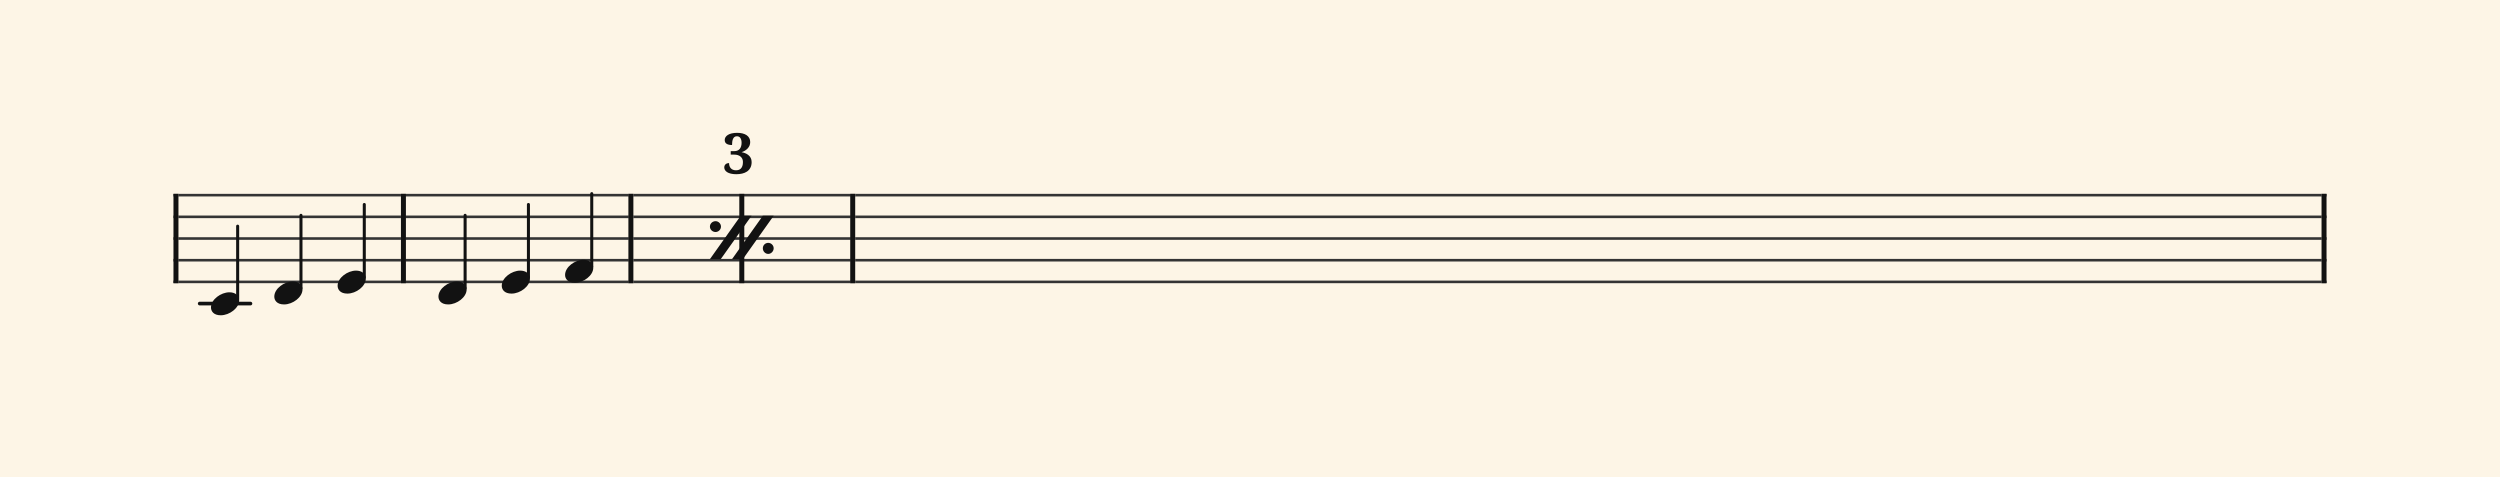 <svg xmlns="http://www.w3.org/2000/svg" version="1.1" xmlns:xlink="http://www.w3.org/1999/xlink" width="980" height="187" viewBox="0 0 980 187" shape-rendering="geometricPrecision" data-left="0" data-right="980.0000000000001" data-top="0" data-bottom="187"><g data-name="page" data-interval-between-stave-lines="8.5" data-font-color="#121212" data-left="0" data-right="980.0000000000001" data-top="0" data-bottom="187"><rect width="980" height="187" stroke="transparent" stroke-width="0.425" stroke-linejoin="" stroke-linecap="" fill="#FDF5E6" vector-effect="none" data-name="page-background" data-left="0" data-right="980" data-top="0" data-bottom="187"></rect><g data-name="pageWithoutBorder" data-left="0" data-right="980.0000000000001" data-top="49.944999999999126" data-bottom="123.59"><g data-name="measures" data-left="68" data-right="912.0000000000001" data-top="49.944999999999126" data-bottom="123.59" transform="translate(68, 0)"><g data-name="additionalStaveLinesOnPageLine" data-left="78.285" data-right="98.17500000000001" data-top="119" data-bottom="119"><line data-name="additionalStaveLine" x1="10.285" y1="119" x2="30.175" y2="119" stroke="#121212" stroke-width="1.445" stroke-linejoin="round" stroke-linecap="round" stroke-dasharray="" vector-effect="none" data-left="78.285" data-right="98.17500000000001" data-top="119" data-bottom="119"></line></g><g data-name="measure" ref-ids="measure-1,measure-1-1,line-1,every-measure-including-index-0,first-measure-including-index-0,simile-two-prev-measures-3" pointer-events="painted" data-left="68" data-right="159.12" data-top="75.99" data-bottom="123.59"><g data-name="startBarLine" ref-ids="opening-barline-1" pointer-events="painted" data-left="68" data-right="69.955" data-top="75.99" data-bottom="111.00999999999999"><g data-name="stavesPiece" data-left="68" data-right="69.955" data-top="75.99" data-bottom="111.00999999999999"><g data-name="stavePiece" data-left="68" data-right="69.955" data-top="75.99" data-bottom="111.00999999999999"><path d="M 0 -0.51 L 1.955 -0.51 L 1.955 0.51 L 0 0.51 L 0 -0.51 M 0 7.99 L 1.955 7.99 L 1.955 9.01 L 0 9.01 L 0 7.99 M 0 16.49 L 1.955 16.49 L 1.955 17.51 L 0 17.51 L 0 16.49 M 0 24.99 L 1.955 24.99 L 1.955 26.01 L 0 26.01 L 0 24.99 M 0 33.49 L 1.955 33.49 L 1.955 34.51 L 0 34.51 L 0 33.49" fill="#343434" fill-rule="evenodd" vector-effect="none" data-left="68" data-right="69.955" data-top="75.99" data-bottom="111.00999999999999" transform="translate(0, 76.5)"></path></g></g><polyline points="0 75.99 1.955 75.99 1.955 111.01 0 111.01" fill="#121212" fill-rule="evenodd" vector-effect="none" data-left="68" data-right="69.955" data-top="75.99" data-bottom="111.00999999999999"></polyline></g><g data-name="voicesWithStaveLines" data-left="69.955" data-right="157.165" data-top="75.99" data-bottom="123.59"><g data-name="stavesPiece" data-left="69.955" data-right="157.165" data-top="75.99" data-bottom="111.00999999999999"><g data-name="stavePiece" ref-ids="stave-lines-1-1,stave-1,stave-1-1,stave-1-1-1,stave-in-all-measures-on-line-1-1,all-staves-in-measure-1" pointer-events="painted" data-left="68" data-right="159.12" data-top="75.99" data-bottom="111.00999999999999"><path d="M 0 -0.51 L 87.21 -0.51 L 87.21 0.51 L 0 0.51 L 0 -0.51 M 0 7.99 L 87.21 7.99 L 87.21 9.01 L 0 9.01 L 0 7.99 M 0 16.49 L 87.21 16.49 L 87.21 17.51 L 0 17.51 L 0 16.49 M 0 24.99 L 87.21 24.99 L 87.21 26.01 L 0 26.01 L 0 24.99 M 0 33.49 L 87.21 33.49 L 87.21 34.51 L 0 34.51 L 0 33.49" fill="#343434" fill-rule="evenodd" vector-effect="none" data-left="69.955" data-right="157.165" data-top="75.99" data-bottom="111.00999999999999" transform="translate(1.955, 76.5)"></path></g></g><g data-name="voices" data-left="69.955" data-right="157.165" data-top="76.5" data-bottom="123.59"><g data-name="voicesBody" data-left="69.955" data-right="157.165" data-top="76.5" data-bottom="123.59"><g data-name="crossStaveUnit" data-left="82.705" data-right="93.755" data-top="88.655" data-bottom="123.59"><g data-name="crossVoiceUnitOnOneStave" data-left="82.705" data-right="93.755" data-top="88.655" data-bottom="123.59"><g data-name="singleUnit" ref-ids="all-units,all-units-on-line-1,unit-1-1-1-1,voice-1,voice-1-1,voice-1-1-1,voice-1-1-1-1,voice-in-measure-on-all-staves-1-1-1,voice-in-all-measures-and-on-all-staves-on-line-1-1" pointer-events="painted" data-left="82.705" data-right="93.755" data-top="88.655" data-bottom="123.59"><g data-name="singleUnitBodyParts" ref-ids="unit-1-1-1-1" pointer-events="painted" data-left="82.705" data-right="93.755" data-top="114.58" data-bottom="123.59"><g data-name="singleUnitBody" data-left="82.705" data-right="93.755" data-top="114.58" data-bottom="123.59"><g data-name="noteBody" ref-ids="note-1-1-1-1-1,note-with-index-1-1-1-1-1" pointer-events="painted" data-left="82.705" data-right="93.755" data-top="114.58" data-bottom="123.59"><path d="M 0 10.455 C 0 11.9 1.02 13.515 3.825 13.515 C 7.31 13.515 11.05 10.625 11.05 7.65 C 11.05 5.61 9.35 4.505 7.225 4.505 C 3.91 4.505 0 7.31 0 10.455 Z" fill="#121212" fill-rule="evenodd" vector-effect="none" data-left="82.705" data-right="93.755" data-top="114.58" data-bottom="123.59" transform="translate(14.705, 110.075)"></path></g></g></g><line data-name="stem" x1="25.16" y1="88.655" x2="25.16" y2="117.215" stroke="#121212" stroke-width="1.19" stroke-linejoin="round" stroke-linecap="round" stroke-dasharray="" vector-effect="none" ref-ids="stem-1-1-1-1" pointer-events="painted" data-left="93.16" data-right="93.16" data-top="88.655" data-bottom="117.215"></line></g></g></g><g data-name="crossStaveUnit" data-left="107.525" data-right="118.575" data-top="84.405" data-bottom="119.34"><g data-name="crossVoiceUnitOnOneStave" data-left="107.525" data-right="118.575" data-top="84.405" data-bottom="119.34"><g data-name="singleUnit" ref-ids="all-units,all-units-on-line-1,unit-1-1-1-2,voice-1,voice-1-1,voice-1-1-1,voice-1-1-1-1,voice-in-measure-on-all-staves-1-1-1,voice-in-all-measures-and-on-all-staves-on-line-1-1" pointer-events="painted" data-left="107.525" data-right="118.575" data-top="84.405" data-bottom="119.34"><g data-name="singleUnitBodyParts" ref-ids="unit-1-1-1-2" pointer-events="painted" data-left="107.525" data-right="118.575" data-top="110.33" data-bottom="119.34"><g data-name="singleUnitBody" data-left="107.525" data-right="118.575" data-top="110.33" data-bottom="119.34"><g data-name="noteBody" ref-ids="note-1-1-1-2-1,note-with-index-1-1-1-2-1" pointer-events="painted" data-left="107.525" data-right="118.575" data-top="110.33" data-bottom="119.34"><path d="M 0 10.455 C 0 11.9 1.02 13.515 3.825 13.515 C 7.31 13.515 11.05 10.625 11.05 7.65 C 11.05 5.61 9.35 4.505 7.225 4.505 C 3.91 4.505 0 7.31 0 10.455 Z" fill="#121212" fill-rule="evenodd" vector-effect="none" data-left="107.525" data-right="118.575" data-top="110.33" data-bottom="119.34" transform="translate(39.525, 105.825)"></path></g></g></g><line data-name="stem" x1="49.98" y1="84.405" x2="49.98" y2="112.965" stroke="#121212" stroke-width="1.19" stroke-linejoin="round" stroke-linecap="round" stroke-dasharray="" vector-effect="none" ref-ids="stem-1-1-1-2" pointer-events="painted" data-left="117.98" data-right="117.98" data-top="84.405" data-bottom="112.965"></line></g></g></g><g data-name="crossStaveUnit" data-left="132.345" data-right="143.39499999999998" data-top="80.155" data-bottom="115.09"><g data-name="crossVoiceUnitOnOneStave" data-left="132.345" data-right="143.39499999999998" data-top="80.155" data-bottom="115.09"><g data-name="singleUnit" ref-ids="all-units,all-units-on-line-1,unit-1-1-1-3,voice-1,voice-1-1,voice-1-1-1,voice-1-1-1-1,voice-in-measure-on-all-staves-1-1-1,voice-in-all-measures-and-on-all-staves-on-line-1-1" pointer-events="painted" data-left="132.345" data-right="143.39499999999998" data-top="80.155" data-bottom="115.09"><g data-name="singleUnitBodyParts" ref-ids="unit-1-1-1-3" pointer-events="painted" data-left="132.345" data-right="143.39499999999998" data-top="106.08" data-bottom="115.09"><g data-name="singleUnitBody" data-left="132.345" data-right="143.39499999999998" data-top="106.08" data-bottom="115.09"><g data-name="noteBody" ref-ids="note-1-1-1-3-1,note-with-index-1-1-1-3-1" pointer-events="painted" data-left="132.345" data-right="143.39499999999998" data-top="106.08" data-bottom="115.09"><path d="M 0 10.455 C 0 11.9 1.02 13.515 3.825 13.515 C 7.31 13.515 11.05 10.625 11.05 7.65 C 11.05 5.61 9.35 4.505 7.225 4.505 C 3.91 4.505 0 7.31 0 10.455 Z" fill="#121212" fill-rule="evenodd" vector-effect="none" data-left="132.345" data-right="143.39499999999998" data-top="106.08" data-bottom="115.09" transform="translate(64.345, 101.575)"></path></g></g></g><line data-name="stem" x1="74.8" y1="80.155" x2="74.8" y2="108.715" stroke="#121212" stroke-width="1.19" stroke-linejoin="round" stroke-linecap="round" stroke-dasharray="" vector-effect="none" ref-ids="stem-1-1-1-3" pointer-events="painted" data-left="142.8" data-right="142.8" data-top="80.155" data-bottom="108.715"></line></g></g></g></g></g></g><g data-name="barLine" ref-ids="closing-barline-1" pointer-events="painted" data-left="157.165" data-right="159.12" data-top="75.99" data-bottom="111.00999999999999"><g data-name="stavesPiece" data-left="157.165" data-right="159.12" data-top="75.99" data-bottom="111.00999999999999"><g data-name="stavePiece" data-left="157.165" data-right="159.12" data-top="75.99" data-bottom="111.00999999999999"><path d="M 0 -0.51 L 1.955 -0.51 L 1.955 0.51 L 0 0.51 L 0 -0.51 M 0 7.99 L 1.955 7.99 L 1.955 9.01 L 0 9.01 L 0 7.99 M 0 16.49 L 1.955 16.49 L 1.955 17.51 L 0 17.51 L 0 16.49 M 0 24.99 L 1.955 24.99 L 1.955 26.01 L 0 26.01 L 0 24.99 M 0 33.49 L 1.955 33.49 L 1.955 34.51 L 0 34.51 L 0 33.49" fill="#343434" fill-rule="evenodd" vector-effect="none" data-left="157.165" data-right="159.12" data-top="75.99" data-bottom="111.00999999999999" transform="translate(89.165, 76.5)"></path></g></g><polyline points="91.12 75.99 89.165 75.99 89.165 111.01 91.12 111.01" fill="#121212" fill-rule="evenodd" vector-effect="none" data-left="157.165" data-right="159.12" data-top="75.99" data-bottom="111.00999999999999"></polyline></g></g><g data-name="measure" ref-ids="measure-2,measure-1-2,line-1,every-measure,every-measure-including-index-0,simile-two-prev-measures-3" pointer-events="painted" data-left="159.12" data-right="248.28500000000005" data-top="75.905" data-bottom="119.34"><g data-name="voicesWithStaveLines" data-left="159.12" data-right="246.33000000000004" data-top="75.905" data-bottom="119.34"><g data-name="stavesPiece" data-left="159.12" data-right="246.33000000000004" data-top="75.99" data-bottom="111.00999999999999"><g data-name="stavePiece" ref-ids="stave-lines-2-1,stave-1,stave-2-1,stave-1-2-1,stave-in-all-measures-on-line-1-1,all-staves-in-measure-2" pointer-events="painted" data-left="159.12" data-right="248.28500000000005" data-top="75.99" data-bottom="111.00999999999999"><path d="M 0 -0.51 L 87.21 -0.51 L 87.21 0.51 L 0 0.51 L 0 -0.51 M 0 7.99 L 87.21 7.99 L 87.21 9.01 L 0 9.01 L 0 7.99 M 0 16.49 L 87.21 16.49 L 87.21 17.51 L 0 17.51 L 0 16.49 M 0 24.99 L 87.21 24.99 L 87.21 26.01 L 0 26.01 L 0 24.99 M 0 33.49 L 87.21 33.49 L 87.21 34.51 L 0 34.51 L 0 33.49" fill="#343434" fill-rule="evenodd" vector-effect="none" data-left="159.12" data-right="246.33000000000004" data-top="75.99" data-bottom="111.00999999999999" transform="translate(91.12, 76.5)"></path></g></g><g data-name="voices" data-left="159.12" data-right="246.33000000000004" data-top="75.905" data-bottom="119.34"><g data-name="voicesBody" data-left="159.12" data-right="246.33000000000004" data-top="75.905" data-bottom="119.34"><g data-name="crossStaveUnit" data-left="171.87" data-right="182.92" data-top="84.405" data-bottom="119.34"><g data-name="crossVoiceUnitOnOneStave" data-left="171.87" data-right="182.92" data-top="84.405" data-bottom="119.34"><g data-name="singleUnit" ref-ids="all-units,all-units-on-line-1,unit-2-1-1-1,voice-1,voice-1-1,voice-2-1-1,voice-1-2-1-1,voice-in-measure-on-all-staves-1-2-1,voice-in-all-measures-and-on-all-staves-on-line-1-1" pointer-events="painted" data-left="171.87" data-right="182.92" data-top="84.405" data-bottom="119.34"><g data-name="singleUnitBodyParts" ref-ids="unit-2-1-1-1" pointer-events="painted" data-left="171.87" data-right="182.92" data-top="110.33" data-bottom="119.34"><g data-name="singleUnitBody" data-left="171.87" data-right="182.92" data-top="110.33" data-bottom="119.34"><g data-name="noteBody" ref-ids="note-2-1-1-1-1,note-with-index-2-1-1-1-1" pointer-events="painted" data-left="171.87" data-right="182.92" data-top="110.33" data-bottom="119.34"><path d="M 0 10.455 C 0 11.9 1.02 13.515 3.825 13.515 C 7.31 13.515 11.05 10.625 11.05 7.65 C 11.05 5.61 9.35 4.505 7.225 4.505 C 3.91 4.505 0 7.31 0 10.455 Z" fill="#121212" fill-rule="evenodd" vector-effect="none" data-left="171.87" data-right="182.92" data-top="110.33" data-bottom="119.34" transform="translate(103.87, 105.825)"></path></g></g></g><line data-name="stem" x1="114.325" y1="84.405" x2="114.325" y2="112.965" stroke="#121212" stroke-width="1.19" stroke-linejoin="round" stroke-linecap="round" stroke-dasharray="" vector-effect="none" ref-ids="stem-2-1-1-1" pointer-events="painted" data-left="182.325" data-right="182.325" data-top="84.405" data-bottom="112.965"></line></g></g></g><g data-name="crossStaveUnit" data-left="196.69" data-right="207.74" data-top="80.155" data-bottom="115.09"><g data-name="crossVoiceUnitOnOneStave" data-left="196.69" data-right="207.74" data-top="80.155" data-bottom="115.09"><g data-name="singleUnit" ref-ids="all-units,all-units-on-line-1,unit-2-1-1-2,voice-1,voice-1-1,voice-2-1-1,voice-1-2-1-1,voice-in-measure-on-all-staves-1-2-1,voice-in-all-measures-and-on-all-staves-on-line-1-1" pointer-events="painted" data-left="196.69" data-right="207.74" data-top="80.155" data-bottom="115.09"><g data-name="singleUnitBodyParts" ref-ids="unit-2-1-1-2" pointer-events="painted" data-left="196.69" data-right="207.74" data-top="106.08" data-bottom="115.09"><g data-name="singleUnitBody" data-left="196.69" data-right="207.74" data-top="106.08" data-bottom="115.09"><g data-name="noteBody" ref-ids="note-2-1-1-2-1,note-with-index-2-1-1-2-1" pointer-events="painted" data-left="196.69" data-right="207.74" data-top="106.08" data-bottom="115.09"><path d="M 0 10.455 C 0 11.9 1.02 13.515 3.825 13.515 C 7.31 13.515 11.05 10.625 11.05 7.65 C 11.05 5.61 9.35 4.505 7.225 4.505 C 3.91 4.505 0 7.31 0 10.455 Z" fill="#121212" fill-rule="evenodd" vector-effect="none" data-left="196.69" data-right="207.74" data-top="106.08" data-bottom="115.09" transform="translate(128.69, 101.575)"></path></g></g></g><line data-name="stem" x1="139.145" y1="80.155" x2="139.145" y2="108.715" stroke="#121212" stroke-width="1.19" stroke-linejoin="round" stroke-linecap="round" stroke-dasharray="" vector-effect="none" ref-ids="stem-2-1-1-2" pointer-events="painted" data-left="207.145" data-right="207.145" data-top="80.155" data-bottom="108.715"></line></g></g></g><g data-name="crossStaveUnit" data-left="221.51000000000002" data-right="232.56000000000003" data-top="75.905" data-bottom="110.84"><g data-name="crossVoiceUnitOnOneStave" data-left="221.51000000000002" data-right="232.56000000000003" data-top="75.905" data-bottom="110.84"><g data-name="singleUnit" ref-ids="all-units,all-units-on-line-1,unit-2-1-1-3,voice-1,voice-1-1,voice-2-1-1,voice-1-2-1-1,voice-in-measure-on-all-staves-1-2-1,voice-in-all-measures-and-on-all-staves-on-line-1-1" pointer-events="painted" data-left="221.51000000000002" data-right="232.56000000000003" data-top="75.905" data-bottom="110.84"><g data-name="singleUnitBodyParts" ref-ids="unit-2-1-1-3" pointer-events="painted" data-left="221.51000000000002" data-right="232.56000000000003" data-top="101.83" data-bottom="110.84"><g data-name="singleUnitBody" data-left="221.51000000000002" data-right="232.56000000000003" data-top="101.83" data-bottom="110.84"><g data-name="noteBody" ref-ids="note-2-1-1-3-1,note-with-index-2-1-1-3-1" pointer-events="painted" data-left="221.51000000000002" data-right="232.56000000000003" data-top="101.83" data-bottom="110.84"><path d="M 0 10.455 C 0 11.9 1.02 13.515 3.825 13.515 C 7.31 13.515 11.05 10.625 11.05 7.65 C 11.05 5.61 9.35 4.505 7.225 4.505 C 3.91 4.505 0 7.31 0 10.455 Z" fill="#121212" fill-rule="evenodd" vector-effect="none" data-left="221.51000000000002" data-right="232.56000000000003" data-top="101.83" data-bottom="110.84" transform="translate(153.51, 97.325)"></path></g></g></g><line data-name="stem" x1="163.965" y1="75.905" x2="163.965" y2="104.465" stroke="#121212" stroke-width="1.19" stroke-linejoin="round" stroke-linecap="round" stroke-dasharray="" vector-effect="none" ref-ids="stem-2-1-1-3" pointer-events="painted" data-left="231.96500000000003" data-right="231.96500000000003" data-top="75.905" data-bottom="104.465"></line></g></g></g></g></g></g><g data-name="barLine" ref-ids="closing-barline-2" pointer-events="painted" data-left="246.33000000000004" data-right="248.28500000000005" data-top="75.99" data-bottom="111.00999999999999"><g data-name="stavesPiece" data-left="246.33000000000004" data-right="248.28500000000005" data-top="75.99" data-bottom="111.00999999999999"><g data-name="stavePiece" data-left="246.33000000000004" data-right="248.28500000000005" data-top="75.99" data-bottom="111.00999999999999"><path d="M 0 -0.51 L 1.955 -0.51 L 1.955 0.51 L 0 0.51 L 0 -0.51 M 0 7.99 L 1.955 7.99 L 1.955 9.01 L 0 9.01 L 0 7.99 M 0 16.49 L 1.955 16.49 L 1.955 17.51 L 0 17.51 L 0 16.49 M 0 24.99 L 1.955 24.99 L 1.955 26.01 L 0 26.01 L 0 24.99 M 0 33.49 L 1.955 33.49 L 1.955 34.51 L 0 34.51 L 0 33.49" fill="#343434" fill-rule="evenodd" vector-effect="none" data-left="246.33000000000004" data-right="248.28500000000005" data-top="75.99" data-bottom="111.00999999999999" transform="translate(178.33, 76.5)"></path></g></g><polyline points="180.285 75.99 178.33 75.99 178.33 111.01 180.285 111.01" fill="#121212" fill-rule="evenodd" vector-effect="none" data-left="246.33000000000004" data-right="248.28500000000005" data-top="75.99" data-bottom="111.00999999999999"></polyline></g></g><g data-name="measure" ref-ids="measure-3,measure-1-3,line-1,every-measure,every-measure-including-index-0" pointer-events="painted" data-left="248.28500000000005" data-right="335.24000000000007" data-top="49.944999999999126" data-bottom="111.00999999999999"><g data-name="simile" data-left="248.28500000000005" data-right="333.2850000000001" data-top="49.944999999999126" data-bottom="111.00999999999999"><g data-name="stavesPiece" data-left="248.28500000000005" data-right="333.2850000000001" data-top="75.99" data-bottom="111.00999999999999"><g data-name="stavePiece" ref-ids="stave-lines-3-1,stave-1,stave-3-1,stave-NaN-NaN-1,stave-in-all-measures-on-line-NaN-1,all-staves-in-measure-3" pointer-events="painted" data-left="248.28500000000005" data-right="333.2850000000001" data-top="75.99" data-bottom="111.00999999999999"><path d="M 0 -0.51 L 85 -0.51 L 85 0.51 L 0 0.51 L 0 -0.51 M 0 7.99 L 85 7.99 L 85 9.01 L 0 9.01 L 0 7.99 M 0 16.49 L 85 16.49 L 85 17.51 L 0 17.51 L 0 16.49 M 0 24.99 L 85 24.99 L 85 26.01 L 0 26.01 L 0 24.99 M 0 33.49 L 85 33.49 L 85 34.51 L 0 34.51 L 0 33.49" fill="#343434" fill-rule="evenodd" vector-effect="none" data-left="248.28500000000005" data-right="333.2850000000001" data-top="75.99" data-bottom="111.00999999999999" transform="translate(180.285, 76.5)"></path></g></g><g data-name="simile" ref-ids="simile-3" pointer-events="painted" data-left="278.2900000000001" data-right="303.2800000000001" data-top="84.575" data-bottom="101.575" transform="translate(30.005, 0)"><g data-name="mixedSimile" data-left="278.2900000000001" data-right="303.2800000000001" data-top="84.575" data-bottom="101.575"><path d="M 16.32 8.5 L 12.07 8.5 L 0 25.5 L 4.25 25.5 Z M 24.99 8.5 L 20.74 8.5 L 8.67 25.5 L 12.92 25.5 Z M 4.335 12.75 C 4.335 11.56 3.315 10.625 2.21 10.625 C 1.02 10.625 0 11.56 0 12.75 C 0 13.94 1.02 14.875 2.21 14.875 C 3.315 14.875 4.335 13.94 4.335 12.75 Z M 24.99 21.25 C 24.99 20.06 23.97 19.125 22.865 19.125 C 21.675 19.125 20.74 20.06 20.74 21.25 C 20.74 22.44 21.675 23.46 22.865 23.46 C 23.97 23.46 24.99 22.44 24.99 21.25 Z" fill="#121212" fill-rule="evenodd" vector-effect="none" data-left="278.2900000000001" data-right="303.2800000000001" data-top="84.575" data-bottom="101.575" transform="translate(180.285, 76.075)"></path></g></g><polyline points="221.808 75.99 223.763 75.99 223.763 111.01 221.808 111.01" fill="#121212" fill-rule="evenodd" vector-effect="none" data-left="289.8075000000001" data-right="291.76250000000005" data-top="75.99" data-bottom="111.00999999999999"></polyline><g data-name="textWithOutline" ref-ids="simile-count-3" pointer-events="painted" data-left="281.785" data-right="296.765" data-top="49.944999999999126" data-bottom="70.415" transform="translate(35.01, 0)"><rect data-name="outline" fill="#FDF5E6" width="14.98" height="20.47" rx="4.25" data-left="281.785" data-right="296.765" data-top="49.944999999999126" data-bottom="70.415" transform="translate(178.775, 49.945)"></rect><path data-name="text" fill="#121212" d="M185.66 68.29L185.66 68.29Q184.41 68.29 183.51 68.07Q182.61 67.86 182.03 67.49Q181.45 67.12 181.18 66.64Q180.90 66.16 180.90 65.65L180.90 65.65Q180.90 65.22 181.05 64.90Q181.20 64.58 181.46 64.36Q181.72 64.13 182.06 64.03Q182.40 63.92 182.78 63.92L182.78 63.92Q182.78 64.62 182.98 65.15Q183.18 65.68 183.53 66.03Q183.89 66.39 184.39 66.57Q184.89 66.75 185.50 66.75L185.50 66.75Q186.04 66.75 186.53 66.60Q187.02 66.44 187.40 66.08Q187.77 65.71 188.00 65.08Q188.22 64.45 188.22 63.50L188.22 63.50Q188.22 62.86 188.00 62.33Q187.77 61.80 187.34 61.42Q186.90 61.04 186.26 60.82Q185.63 60.61 184.80 60.61L184.80 60.61L183.43 60.61L183.43 59.24L184.88 59.24Q185.59 59.24 186.12 59.00Q186.65 58.77 187.00 58.34Q187.34 57.91 187.51 57.31Q187.69 56.71 187.69 55.99L187.69 55.99Q187.69 54.78 187.22 54.10Q186.76 53.42 185.85 53.42L185.85 53.42Q185.26 53.42 184.89 53.71Q184.52 54.00 184.31 54.49Q184.11 54.97 184.03 55.59Q183.95 56.20 183.95 56.85L183.95 56.85Q182.57 56.85 181.83 56.37Q181.08 55.89 181.08 54.88L181.08 54.88Q181.08 54.29 181.39 53.78Q181.70 53.27 182.31 52.89Q182.93 52.50 183.84 52.29Q184.75 52.07 185.96 52.07L185.96 52.07Q187.14 52.07 188.08 52.31Q189.03 52.55 189.69 53.01Q190.35 53.47 190.71 54.14Q191.07 54.81 191.07 55.67L191.07 55.67Q191.07 56.42 190.81 57.05Q190.55 57.67 190.09 58.17Q189.64 58.66 189.03 59.04Q188.41 59.41 187.69 59.66L187.69 59.66Q188.36 59.78 189.05 60.04Q189.75 60.30 190.32 60.76Q190.89 61.21 191.26 61.89Q191.63 62.57 191.63 63.52L191.63 63.52Q191.63 64.87 191.12 65.79Q190.62 66.70 189.79 67.26Q188.95 67.81 187.88 68.05Q186.80 68.29 185.66 68.29Z" text-value="3" vector-effect="none" data-left="283.91" data-right="294.64" data-top="52.069999999999126" data-bottom="68.29"></path></g></g><g data-name="barLine" ref-ids="closing-barline-3" pointer-events="painted" data-left="333.2850000000001" data-right="335.24000000000007" data-top="75.99" data-bottom="111.00999999999999"><g data-name="stavesPiece" data-left="333.2850000000001" data-right="335.24000000000007" data-top="75.99" data-bottom="111.00999999999999"><g data-name="stavePiece" data-left="333.2850000000001" data-right="335.24000000000007" data-top="75.99" data-bottom="111.00999999999999"><path d="M 0 -0.51 L 1.955 -0.51 L 1.955 0.51 L 0 0.51 L 0 -0.51 M 0 7.99 L 1.955 7.99 L 1.955 9.01 L 0 9.01 L 0 7.99 M 0 16.49 L 1.955 16.49 L 1.955 17.51 L 0 17.51 L 0 16.49 M 0 24.99 L 1.955 24.99 L 1.955 26.01 L 0 26.01 L 0 24.99 M 0 33.49 L 1.955 33.49 L 1.955 34.51 L 0 34.51 L 0 33.49" fill="#343434" fill-rule="evenodd" vector-effect="none" data-left="333.2850000000001" data-right="335.24000000000007" data-top="75.99" data-bottom="111.00999999999999" transform="translate(265.285, 76.5)"></path></g></g><polyline points="267.24 75.99 265.285 75.99 265.285 111.01 267.24 111.01" fill="#121212" fill-rule="evenodd" vector-effect="none" data-left="333.2850000000001" data-right="335.24000000000007" data-top="75.99" data-bottom="111.00999999999999"></polyline></g></g><g data-name="measure" ref-ids="measure-4,measure-1-4,line-1,every-measure,every-measure-including-index-0,last-measure,first-or-last-measure,last-measure-on-page" pointer-events="painted" data-left="335.24000000000007" data-right="912.0000000000001" data-top="75.99" data-bottom="111.00999999999999"><g data-name="barLine" ref-ids="closing-barline-4" pointer-events="painted" data-left="910.0450000000001" data-right="912.0000000000001" data-top="75.99" data-bottom="111.00999999999999" transform="translate(574.805, 0)"><g data-name="stavesPiece" data-left="910.0450000000001" data-right="912.0000000000001" data-top="75.99" data-bottom="111.00999999999999"><g data-name="stavePiece" data-left="910.0450000000001" data-right="912.0000000000001" data-top="75.99" data-bottom="111.00999999999999"><path d="M 0 -0.51 L 1.955 -0.51 L 1.955 0.51 L 0 0.51 L 0 -0.51 M 0 7.99 L 1.955 7.99 L 1.955 9.01 L 0 9.01 L 0 7.99 M 0 16.49 L 1.955 16.49 L 1.955 17.51 L 0 17.51 L 0 16.49 M 0 24.99 L 1.955 24.99 L 1.955 26.01 L 0 26.01 L 0 24.99 M 0 33.49 L 1.955 33.49 L 1.955 34.51 L 0 34.51 L 0 33.49" fill="#343434" fill-rule="evenodd" vector-effect="none" data-left="910.0450000000001" data-right="912.0000000000001" data-top="75.99" data-bottom="111.00999999999999" transform="translate(267.24, 76.5)"></path></g></g><polyline points="269.195 75.99 267.24 75.99 267.24 111.01 269.195 111.01" fill="#121212" fill-rule="evenodd" vector-effect="none" data-left="910.0450000000001" data-right="912.0000000000001" data-top="75.99" data-bottom="111.00999999999999"></polyline></g><g data-name="voicesWithStaveLines" data-left="335.24000000000007" data-right="910.0450000000001" data-top="75.99" data-bottom="111.00999999999999"><g data-name="stavesPiece" data-left="335.24000000000007" data-right="910.0450000000001" data-top="75.99" data-bottom="111.00999999999999"><g data-name="stavePiece" ref-ids="stave-lines-4-1,stave-1,stave-4-1,stave-1-4-1,stave-in-all-measures-on-line-1-1,all-staves-in-measure-4" pointer-events="painted" data-left="335.24000000000007" data-right="912.0000000000001" data-top="75.99" data-bottom="111.00999999999999"><path d="M 0 -0.51 L 574.805 -0.51 L 574.805 0.51 L 0 0.51 L 0 -0.51 M 0 7.99 L 574.805 7.99 L 574.805 9.01 L 0 9.01 L 0 7.99 M 0 16.49 L 574.805 16.49 L 574.805 17.51 L 0 17.51 L 0 16.49 M 0 24.99 L 574.805 24.99 L 574.805 26.01 L 0 26.01 L 0 24.99 M 0 33.49 L 574.805 33.49 L 574.805 34.51 L 0 34.51 L 0 33.49" fill="#343434" fill-rule="evenodd" vector-effect="none" data-left="335.24000000000007" data-right="910.0450000000001" data-top="75.99" data-bottom="111.00999999999999" transform="translate(267.24, 76.5)"></path></g></g></g></g></g><rect width="68" height="34" stroke="#FDF5E6" stroke-width="0.009" stroke-linejoin="bevel" stroke-linecap="butt" fill="none" vector-effect="none" data-left="0" data-right="68" data-top="76.5" data-bottom="110.5" transform="translate(0, 76.5)"></rect><rect width="68" height="34" stroke="#FDF5E6" stroke-width="0.009" stroke-linejoin="bevel" stroke-linecap="butt" fill="none" vector-effect="none" data-left="912.0000000000001" data-right="980.0000000000001" data-top="76.5" data-bottom="110.5" transform="translate(912, 76.5)"></rect></g></g></svg>
